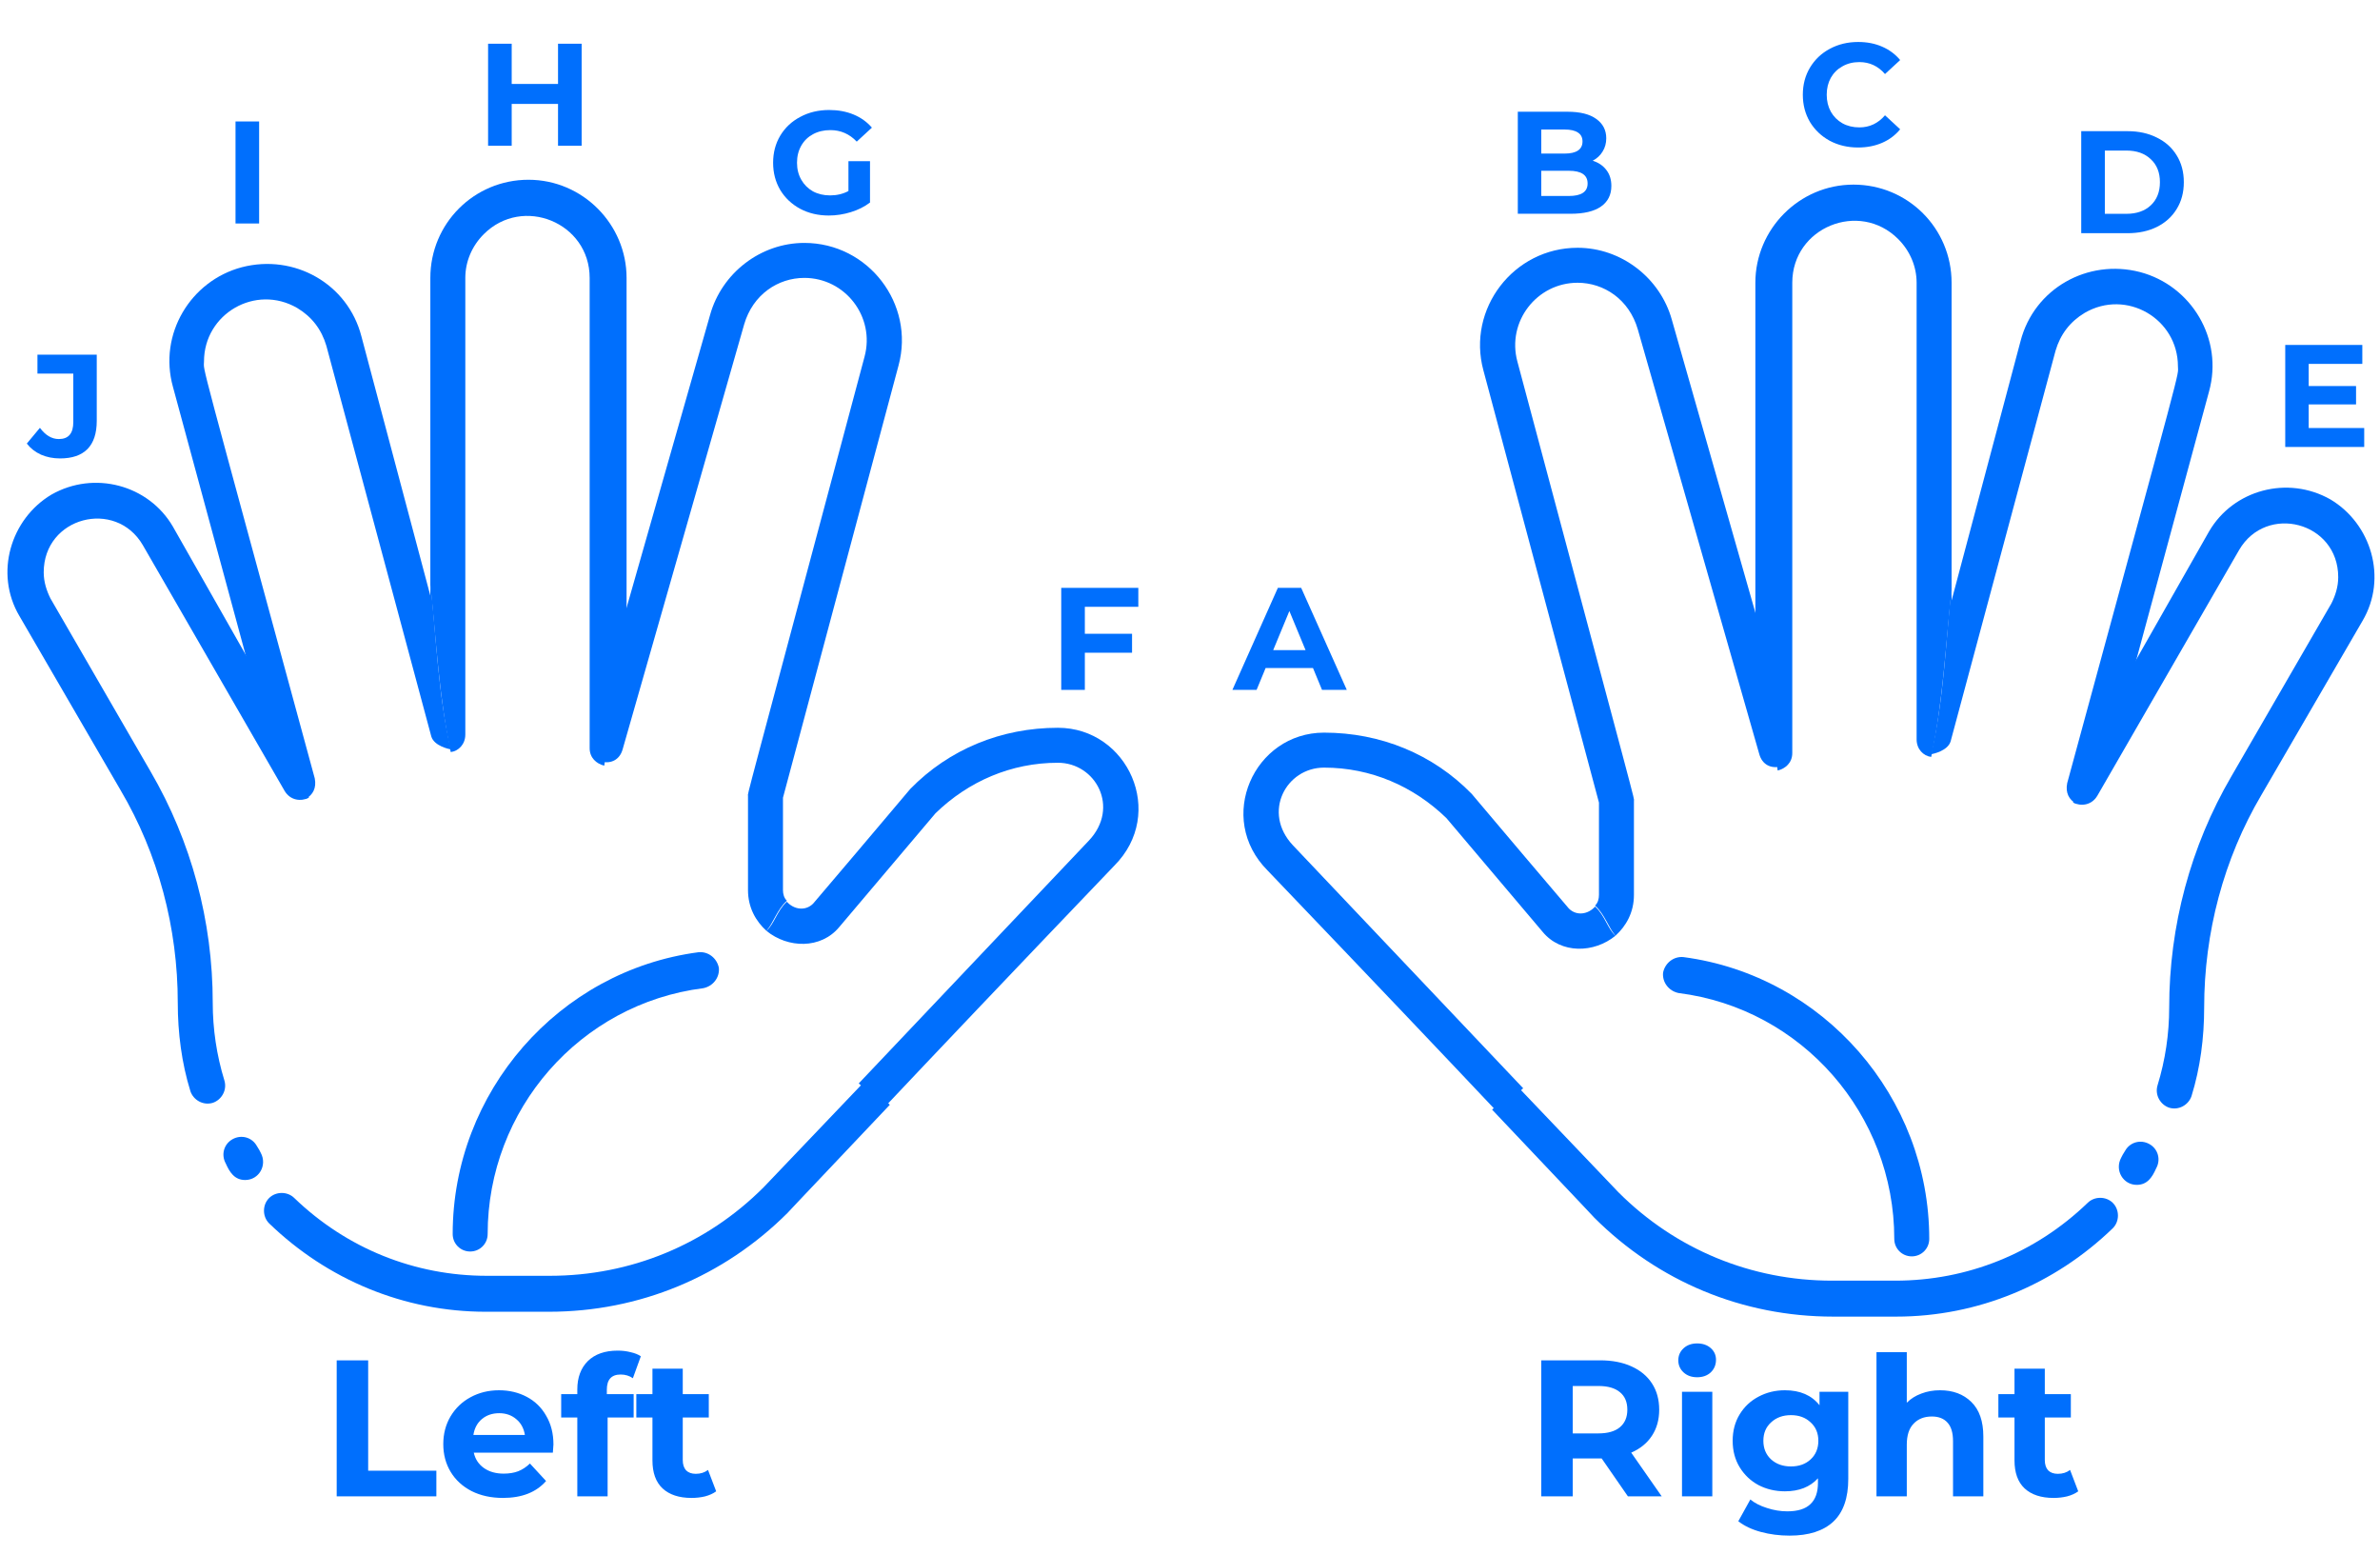 <svg  viewBox="0 0 245 160" fill="none" xmlns="http://www.w3.org/2000/svg">
<path d="M219.958 121.941C221.058 121.941 221.558 121.141 221.958 120.241C222.458 119.341 222.158 118.241 221.258 117.741C220.358 117.241 219.258 117.541 218.758 118.441C218.558 118.741 218.458 118.941 218.358 119.141C217.658 120.441 218.558 121.941 219.958 121.941Z" fill="#006FFD"/>
<path d="M156.199 111.8L166.599 122.7C172.499 128.6 180.299 131.8 188.599 131.8H195.099C202.499 131.8 209.499 129 214.899 123.8C215.599 123.1 216.799 123.1 217.499 123.8C218.199 124.5 218.199 125.7 217.499 126.4C211.499 132.2 203.599 135.5 195.199 135.5H188.699C179.399 135.5 170.699 131.9 164.099 125.3C164.099 125.3 164.599 125.8 153.599 114.2" fill="#006FFD"/>
<path d="M196.799 129.3C197.799 129.3 198.599 128.5 198.599 127.5C198.599 112.9 187.699 100.4 173.299 98.5C172.299 98.4 171.399 99.1 171.199 100.1C171.099 101.1 171.799 102 172.799 102.2C185.499 103.8 194.999 114.7 194.999 127.5C194.999 128.5 195.799 129.3 196.799 129.3Z" fill="#006FFD"/>
<path d="M167.58 154L164.88 150.1H164.72H161.9V154H158.66V140H164.72C165.96 140 167.033 140.207 167.94 140.62C168.86 141.033 169.567 141.62 170.06 142.38C170.553 143.14 170.8 144.04 170.8 145.08C170.8 146.12 170.547 147.02 170.04 147.78C169.547 148.527 168.84 149.1 167.92 149.5L171.06 154H167.58ZM167.52 145.08C167.52 144.293 167.267 143.693 166.76 143.28C166.253 142.853 165.513 142.64 164.54 142.64H161.9V147.52H164.54C165.513 147.52 166.253 147.307 166.76 146.88C167.267 146.453 167.52 145.853 167.52 145.08ZM173.147 143.24H176.267V154H173.147V143.24ZM174.707 141.74C174.134 141.74 173.667 141.573 173.307 141.24C172.947 140.907 172.767 140.493 172.767 140C172.767 139.507 172.947 139.093 173.307 138.76C173.667 138.427 174.134 138.26 174.707 138.26C175.28 138.26 175.747 138.42 176.107 138.74C176.467 139.06 176.647 139.46 176.647 139.94C176.647 140.46 176.467 140.893 176.107 141.24C175.747 141.573 175.28 141.74 174.707 141.74ZM190.263 143.24V152.2C190.263 154.173 189.749 155.64 188.723 156.6C187.696 157.56 186.196 158.04 184.223 158.04C183.183 158.04 182.196 157.913 181.263 157.66C180.329 157.407 179.556 157.04 178.943 156.56L180.183 154.32C180.636 154.693 181.209 154.987 181.903 155.2C182.596 155.427 183.289 155.54 183.983 155.54C185.063 155.54 185.856 155.293 186.363 154.8C186.883 154.32 187.143 153.587 187.143 152.6V152.14C186.329 153.033 185.196 153.48 183.743 153.48C182.756 153.48 181.849 153.267 181.023 152.84C180.209 152.4 179.563 151.787 179.083 151C178.603 150.213 178.363 149.307 178.363 148.28C178.363 147.253 178.603 146.347 179.083 145.56C179.563 144.773 180.209 144.167 181.023 143.74C181.849 143.3 182.756 143.08 183.743 143.08C185.303 143.08 186.489 143.593 187.303 144.62V143.24H190.263ZM184.363 150.92C185.189 150.92 185.863 150.68 186.383 150.2C186.916 149.707 187.183 149.067 187.183 148.28C187.183 147.493 186.916 146.86 186.383 146.38C185.863 145.887 185.189 145.64 184.363 145.64C183.536 145.64 182.856 145.887 182.323 146.38C181.789 146.86 181.523 147.493 181.523 148.28C181.523 149.067 181.789 149.707 182.323 150.2C182.856 150.68 183.536 150.92 184.363 150.92ZM199.707 143.08C201.04 143.08 202.113 143.48 202.927 144.28C203.753 145.08 204.167 146.267 204.167 147.84V154H201.047V148.32C201.047 147.467 200.86 146.833 200.487 146.42C200.113 145.993 199.573 145.78 198.867 145.78C198.08 145.78 197.453 146.027 196.987 146.52C196.52 147 196.287 147.72 196.287 148.68V154H193.167V139.16H196.287V144.36C196.7 143.947 197.2 143.633 197.787 143.42C198.373 143.193 199.013 143.08 199.707 143.08ZM213.935 153.48C213.628 153.707 213.248 153.88 212.795 154C212.355 154.107 211.888 154.16 211.395 154.16C210.115 154.16 209.121 153.833 208.415 153.18C207.721 152.527 207.375 151.567 207.375 150.3V145.88H205.715V143.48H207.375V140.86H210.495V143.48H213.175V145.88H210.495V150.26C210.495 150.713 210.608 151.067 210.835 151.32C211.075 151.56 211.408 151.68 211.835 151.68C212.328 151.68 212.748 151.547 213.095 151.28L213.935 153.48Z" fill="#006FFD"/>
<path d="M154.099 114.4C149.099 109.1 141.599 101.2 130.499 89.6C125.099 84.2 129.099 75.4 136.299 75.4C142.099 75.4 147.499 77.6 151.499 81.7C151.599 81.8 154.599 85.4 161.499 93.5C162.299 94.3 163.499 94.1 164.199 93.3C165.199 94.2 165.499 95.6 166.299 96.3C164.099 98.1 160.699 98.2 158.799 95.9L148.899 84.2C145.499 80.9 141.099 79 136.299 79C132.399 79 129.899 83.6 133.099 87L156.799 112" fill="#006FFD"/>
<path d="M135.16 68.75H130.285L129.355 71H126.865L131.545 60.5H133.945L138.64 71H136.09L135.16 68.75ZM134.395 66.905L132.73 62.885L131.065 66.905H134.395Z" fill="#006FFD"/>
<path d="M164.199 93.2C164.499 92.9 164.599 92.5 164.599 92.1V82.6L152.699 38.1C150.999 31.8 155.799 25.5 162.399 25.5C166.899 25.5 170.899 28.6 172.099 32.9L180.999 64.1L183.199 78.9C182.299 79.1 181.399 78.7 181.099 77.6L168.599 33.9C167.699 30.8 165.099 29.1 162.399 29.1C158.199 29.1 155.099 33.1 156.199 37.2C168.999 85.1 168.199 82 168.199 82.4V92.1C168.199 93.9 167.399 95.3 166.299 96.3C165.599 95.5 165.199 94.1 164.199 93.2Z" fill="#006FFD"/>
<path d="M163.955 16.54C164.555 16.73 165.025 17.05 165.365 17.5C165.705 17.94 165.875 18.485 165.875 19.135C165.875 20.055 165.515 20.765 164.795 21.265C164.085 21.755 163.045 22 161.675 22H156.245V11.5H161.375C162.655 11.5 163.635 11.745 164.315 12.235C165.005 12.725 165.35 13.39 165.35 14.23C165.35 14.74 165.225 15.195 164.975 15.595C164.735 15.995 164.395 16.31 163.955 16.54ZM158.66 13.33V15.805H161.075C161.675 15.805 162.13 15.7 162.44 15.49C162.75 15.28 162.905 14.97 162.905 14.56C162.905 14.15 162.75 13.845 162.44 13.645C162.13 13.435 161.675 13.33 161.075 13.33H158.66ZM161.495 20.17C162.135 20.17 162.615 20.065 162.935 19.855C163.265 19.645 163.43 19.32 163.43 18.88C163.43 18.01 162.785 17.575 161.495 17.575H158.66V20.17H161.495Z" fill="#006FFD"/>
<path d="M180.699 64.5V29.1C180.699 23.6 185.199 19 190.799 19C196.399 19 200.899 23.5 200.899 29.1V60.7C200.299 66.3 199.999 72.4 198.799 77.9C197.999 77.8 197.299 77.1 197.299 76.1V29.1C197.299 27.4 196.599 25.8 195.399 24.6C191.399 20.6 184.499 23.4 184.499 29.1V77.5C184.499 78.5 183.799 79.1 182.999 79.3" fill="#006FFD"/>
<path d="M191.27 15.18C190.2 15.18 189.23 14.95 188.36 14.49C187.5 14.02 186.82 13.375 186.32 12.555C185.83 11.725 185.585 10.79 185.585 9.75C185.585 8.71 185.83 7.78 186.32 6.96C186.82 6.13 187.5 5.485 188.36 5.025C189.23 4.555 190.205 4.32 191.285 4.32C192.195 4.32 193.015 4.48 193.745 4.8C194.485 5.12 195.105 5.58 195.605 6.18L194.045 7.62C193.335 6.8 192.455 6.39 191.405 6.39C190.755 6.39 190.175 6.535 189.665 6.825C189.155 7.105 188.755 7.5 188.465 8.01C188.185 8.52 188.045 9.1 188.045 9.75C188.045 10.4 188.185 10.98 188.465 11.49C188.755 12 189.155 12.4 189.665 12.69C190.175 12.97 190.755 13.11 191.405 13.11C192.455 13.11 193.335 12.695 194.045 11.865L195.605 13.305C195.105 13.915 194.485 14.38 193.745 14.7C193.005 15.02 192.18 15.18 191.27 15.18Z" fill="#006FFD"/>
<path d="M200.899 61.6V61.9V61.8L207.999 35.1C209.399 29.7 214.899 26.6 220.299 28C225.599 29.4 228.899 34.9 227.399 40.3L219.699 68.7L213.699 82.7C212.999 82.3 212.599 81.6 212.799 80.6C225.099 35.4 224.199 38.9 224.199 37.7C224.199 32.8 218.899 29.7 214.599 32.2C213.099 33.1 212.099 34.4 211.599 36.1L200.799 76.3C200.499 77.3 198.899 77.6 198.899 77.6H198.799C200.099 72 200.299 66 200.899 60.4V61.6V61.6Z" fill="#006FFD"/>
<path d="M214.245 13.5H219.015C220.155 13.5 221.16 13.72 222.03 14.16C222.91 14.59 223.59 15.2 224.07 15.99C224.56 16.78 224.805 17.7 224.805 18.75C224.805 19.8 224.56 20.72 224.07 21.51C223.59 22.3 222.91 22.915 222.03 23.355C221.16 23.785 220.155 24 219.015 24H214.245V13.5ZM218.895 22.005C219.945 22.005 220.78 21.715 221.4 21.135C222.03 20.545 222.345 19.75 222.345 18.75C222.345 17.75 222.03 16.96 221.4 16.38C220.78 15.79 219.945 15.495 218.895 15.495H216.675V22.005H218.895Z" fill="#006FFD"/>
<path d="M213.399 82.6C214.199 83 215.299 82.9 215.899 81.9L230.499 56.6C233.299 51.8 240.699 53.7 240.699 59.4C240.699 60.4 240.399 61.3 239.999 62.1L229.699 79.9C225.499 87.1 223.299 95.3 223.299 103.7C223.299 106.4 222.899 109.1 222.099 111.7C221.799 112.7 222.399 113.7 223.299 114C224.299 114.3 225.299 113.7 225.599 112.8C226.499 109.9 226.899 106.8 226.899 103.7C226.899 96 228.899 88.4 232.799 81.8L243.199 63.9C245.799 59.5 244.099 53.9 239.899 51.4C235.499 48.9 229.899 50.4 227.399 54.7L219.499 68.6" fill="#006FFD"/>
<path d="M243.375 44.05V46H235.245V35.5H243.18V37.45H237.66V39.73H242.535V41.62H237.66V44.05H243.375Z" fill="#006FFD"/>
<path d="M25.241 121.441C24.141 121.441 23.641 120.641 23.241 119.741C22.741 118.841 23.041 117.741 23.941 117.241C24.841 116.741 25.941 117.041 26.441 117.941C26.641 118.241 26.741 118.441 26.841 118.641C27.541 119.941 26.641 121.441 25.241 121.441Z" fill="#006FFD"/>
<path d="M89 111.3L78.6 122.2C72.7 128.1 64.9 131.3 56.6 131.3H50.1C42.7 131.3 35.7 128.5 30.3 123.3C29.6 122.6 28.4 122.6 27.7 123.3C27 124 27 125.2 27.7 125.9C33.7 131.7 41.6 135 50 135H56.5C65.8 135 74.5 131.4 81.1 124.8C81.1 124.8 80.6 125.3 91.6 113.7" fill="#006FFD"/>
<path d="M48.4 128.8C47.4 128.8 46.6 128 46.6 127C46.6 112.4 57.5 99.9 71.9 98C72.9 97.9 73.8 98.6 74 99.6C74.1 100.6 73.4 101.5 72.4 101.7C59.7 103.3 50.2 114.2 50.2 127C50.2 128 49.4 128.8 48.4 128.8Z" fill="#006FFD"/>
<path d="M34.66 140H37.9V151.36H44.92V154H34.66V140ZM56.972 148.66C56.972 148.7 56.952 148.98 56.912 149.5H48.772C48.919 150.167 49.266 150.693 49.812 151.08C50.359 151.467 51.039 151.66 51.852 151.66C52.412 151.66 52.906 151.58 53.332 151.42C53.772 151.247 54.179 150.98 54.552 150.62L56.212 152.42C55.199 153.58 53.719 154.16 51.772 154.16C50.559 154.16 49.486 153.927 48.552 153.46C47.619 152.98 46.899 152.32 46.392 151.48C45.886 150.64 45.632 149.687 45.632 148.62C45.632 147.567 45.879 146.62 46.372 145.78C46.879 144.927 47.566 144.267 48.432 143.8C49.312 143.32 50.292 143.08 51.372 143.08C52.425 143.08 53.379 143.307 54.232 143.76C55.086 144.213 55.752 144.867 56.232 145.72C56.725 146.56 56.972 147.54 56.972 148.66ZM51.392 145.44C50.685 145.44 50.092 145.64 49.612 146.04C49.132 146.44 48.839 146.987 48.732 147.68H54.032C53.925 147 53.632 146.46 53.152 146.06C52.672 145.647 52.086 145.44 51.392 145.44ZM62.469 143.48H65.229V145.88H62.549V154H59.429V145.88H57.769V143.48H59.429V143C59.429 141.773 59.789 140.8 60.509 140.08C61.243 139.36 62.269 139 63.589 139C64.056 139 64.496 139.053 64.909 139.16C65.336 139.253 65.689 139.393 65.969 139.58L65.149 141.84C64.789 141.587 64.369 141.46 63.889 141.46C62.943 141.46 62.469 141.98 62.469 143.02V143.48ZM73.724 153.48C73.417 153.707 73.037 153.88 72.584 154C72.144 154.107 71.677 154.16 71.184 154.16C69.904 154.16 68.91 153.833 68.204 153.18C67.51 152.527 67.164 151.567 67.164 150.3V145.88H65.504V143.48H67.164V140.86H70.284V143.48H72.964V145.88H70.284V150.26C70.284 150.713 70.397 151.067 70.624 151.32C70.864 151.56 71.197 151.68 71.624 151.68C72.117 151.68 72.537 151.547 72.884 151.28L73.724 153.48Z" fill="#006FFD"/>
<path d="M91.1 113.9C96.1 108.6 103.6 100.7 114.7 89.1C120.1 83.7 116.1 74.9 108.9 74.9C103.1 74.9 97.7 77.1 93.7 81.2C93.6 81.3 90.6 84.9 83.7 93C82.9 93.8 81.7 93.6 81 92.8C80 93.7 79.7 95.1 78.9 95.8C81.1 97.6 84.5 97.7 86.4 95.4L96.3 83.7C99.7 80.4 104.1 78.5 108.9 78.5C112.8 78.5 115.3 83.1 112.1 86.5L88.4 111.5" fill="#006FFD"/>
<path d="M111.675 62.45V65.225H116.535V67.175H111.675V71H109.245V60.5H117.18V62.45H111.675Z" fill="#006FFD"/>
<path d="M81 92.7C80.7 92.4 80.6 92 80.6 91.6V82.1L92.5 37.6C94.2 31.3 89.4 25 82.8 25C78.3 25 74.3 28.1 73.1 32.4L64.2 63.6L62 78.4C62.9 78.6 63.8 78.2 64.1 77.1L76.6 33.4C77.5 30.3 80.1 28.6 82.8 28.6C87 28.6 90.1 32.6 89 36.7C76.2 84.6 77 81.5 77 81.9V91.6C77 93.4 77.8 94.8 78.9 95.8C79.6 95 80 93.6 81 92.7Z" fill="#006FFD"/>
<path d="M87.34 16.585H89.56V20.845C88.99 21.275 88.33 21.605 87.58 21.835C86.83 22.065 86.075 22.18 85.315 22.18C84.225 22.18 83.245 21.95 82.375 21.49C81.505 21.02 80.82 20.375 80.32 19.555C79.83 18.725 79.585 17.79 79.585 16.75C79.585 15.71 79.83 14.78 80.32 13.96C80.82 13.13 81.51 12.485 82.39 12.025C83.27 11.555 84.26 11.32 85.36 11.32C86.28 11.32 87.115 11.475 87.865 11.785C88.615 12.095 89.245 12.545 89.755 13.135L88.195 14.575C87.445 13.785 86.54 13.39 85.48 13.39C84.81 13.39 84.215 13.53 83.695 13.81C83.175 14.09 82.77 14.485 82.48 14.995C82.19 15.505 82.045 16.09 82.045 16.75C82.045 17.4 82.19 17.98 82.48 18.49C82.77 19 83.17 19.4 83.68 19.69C84.2 19.97 84.79 20.11 85.45 20.11C86.15 20.11 86.78 19.96 87.34 19.66V16.585Z" fill="#006FFD"/>
<path d="M64.5 64V28.6C64.5 23.1 60 18.5 54.4 18.5C48.8 18.5 44.3 23 44.3 28.6V60.2C44.9 65.8 45.2 71.9 46.4 77.4C47.2 77.3 47.9 76.6 47.9 75.6V28.6C47.9 26.9 48.6 25.3 49.8 24.1C53.8 20.1 60.7 22.9 60.7 28.6V77C60.7 78 61.4 78.6 62.2 78.8" fill="#006FFD"/>
<path d="M59.875 4.5V15H57.445V10.695H52.675V15H50.245V4.5H52.675V8.64H57.445V4.5H59.875Z" fill="#006FFD"/>
<path d="M44.3 61.1V61.4V61.3L37.2 34.6C35.8 29.2 30.3 26.1 24.9 27.5C19.6 28.9 16.3 34.4 17.8 39.8L25.5 68.2L31.5 82.2C32.2 81.8 32.6 81.1 32.4 80.1C20.1 34.9 21 38.4 21 37.2C21 32.3 26.3 29.2 30.6 31.7C32.1 32.6 33.1 33.9 33.6 35.6L44.4 75.8C44.7 76.8 46.3 77.1 46.3 77.1H46.4C45.1 71.5 44.9 65.5 44.3 59.9V61.1V61.1Z" fill="#006FFD"/>
<path d="M24.245 12.5H26.675V23H24.245V12.5Z" fill="#006FFD"/>
<path d="M31.8 82.1C31 82.5 29.9 82.4 29.3 81.4L14.7 56.1C11.9 51.3 4.5 53.2 4.5 58.9C4.5 59.9 4.8 60.8 5.2 61.6L15.5 79.4C19.7 86.6 21.9 94.8 21.9 103.2C21.9 105.9 22.3 108.6 23.1 111.2C23.4 112.2 22.8 113.2 21.9 113.5C20.9 113.8 19.9 113.2 19.6 112.3C18.7 109.4 18.3 106.3 18.3 103.2C18.3 95.5 16.3 87.9 12.4 81.3L2 63.4C-0.6 59 1.1 53.4 5.3 50.9C9.7 48.4 15.3 49.9 17.8 54.2L25.7 68.1" fill="#006FFD"/>
<path d="M6.18 47.18C5.47 47.18 4.815 47.05 4.215 46.79C3.625 46.52 3.14 46.14 2.76 45.65L4.11 44.03C4.68 44.8 5.33 45.185 6.06 45.185C7.05 45.185 7.545 44.605 7.545 43.445V38.45H3.855V36.5H9.96V43.31C9.96 44.6 9.64 45.57 9 46.22C8.36 46.86 7.42 47.18 6.18 47.18Z" fill="#006FFD"/>
</svg>
